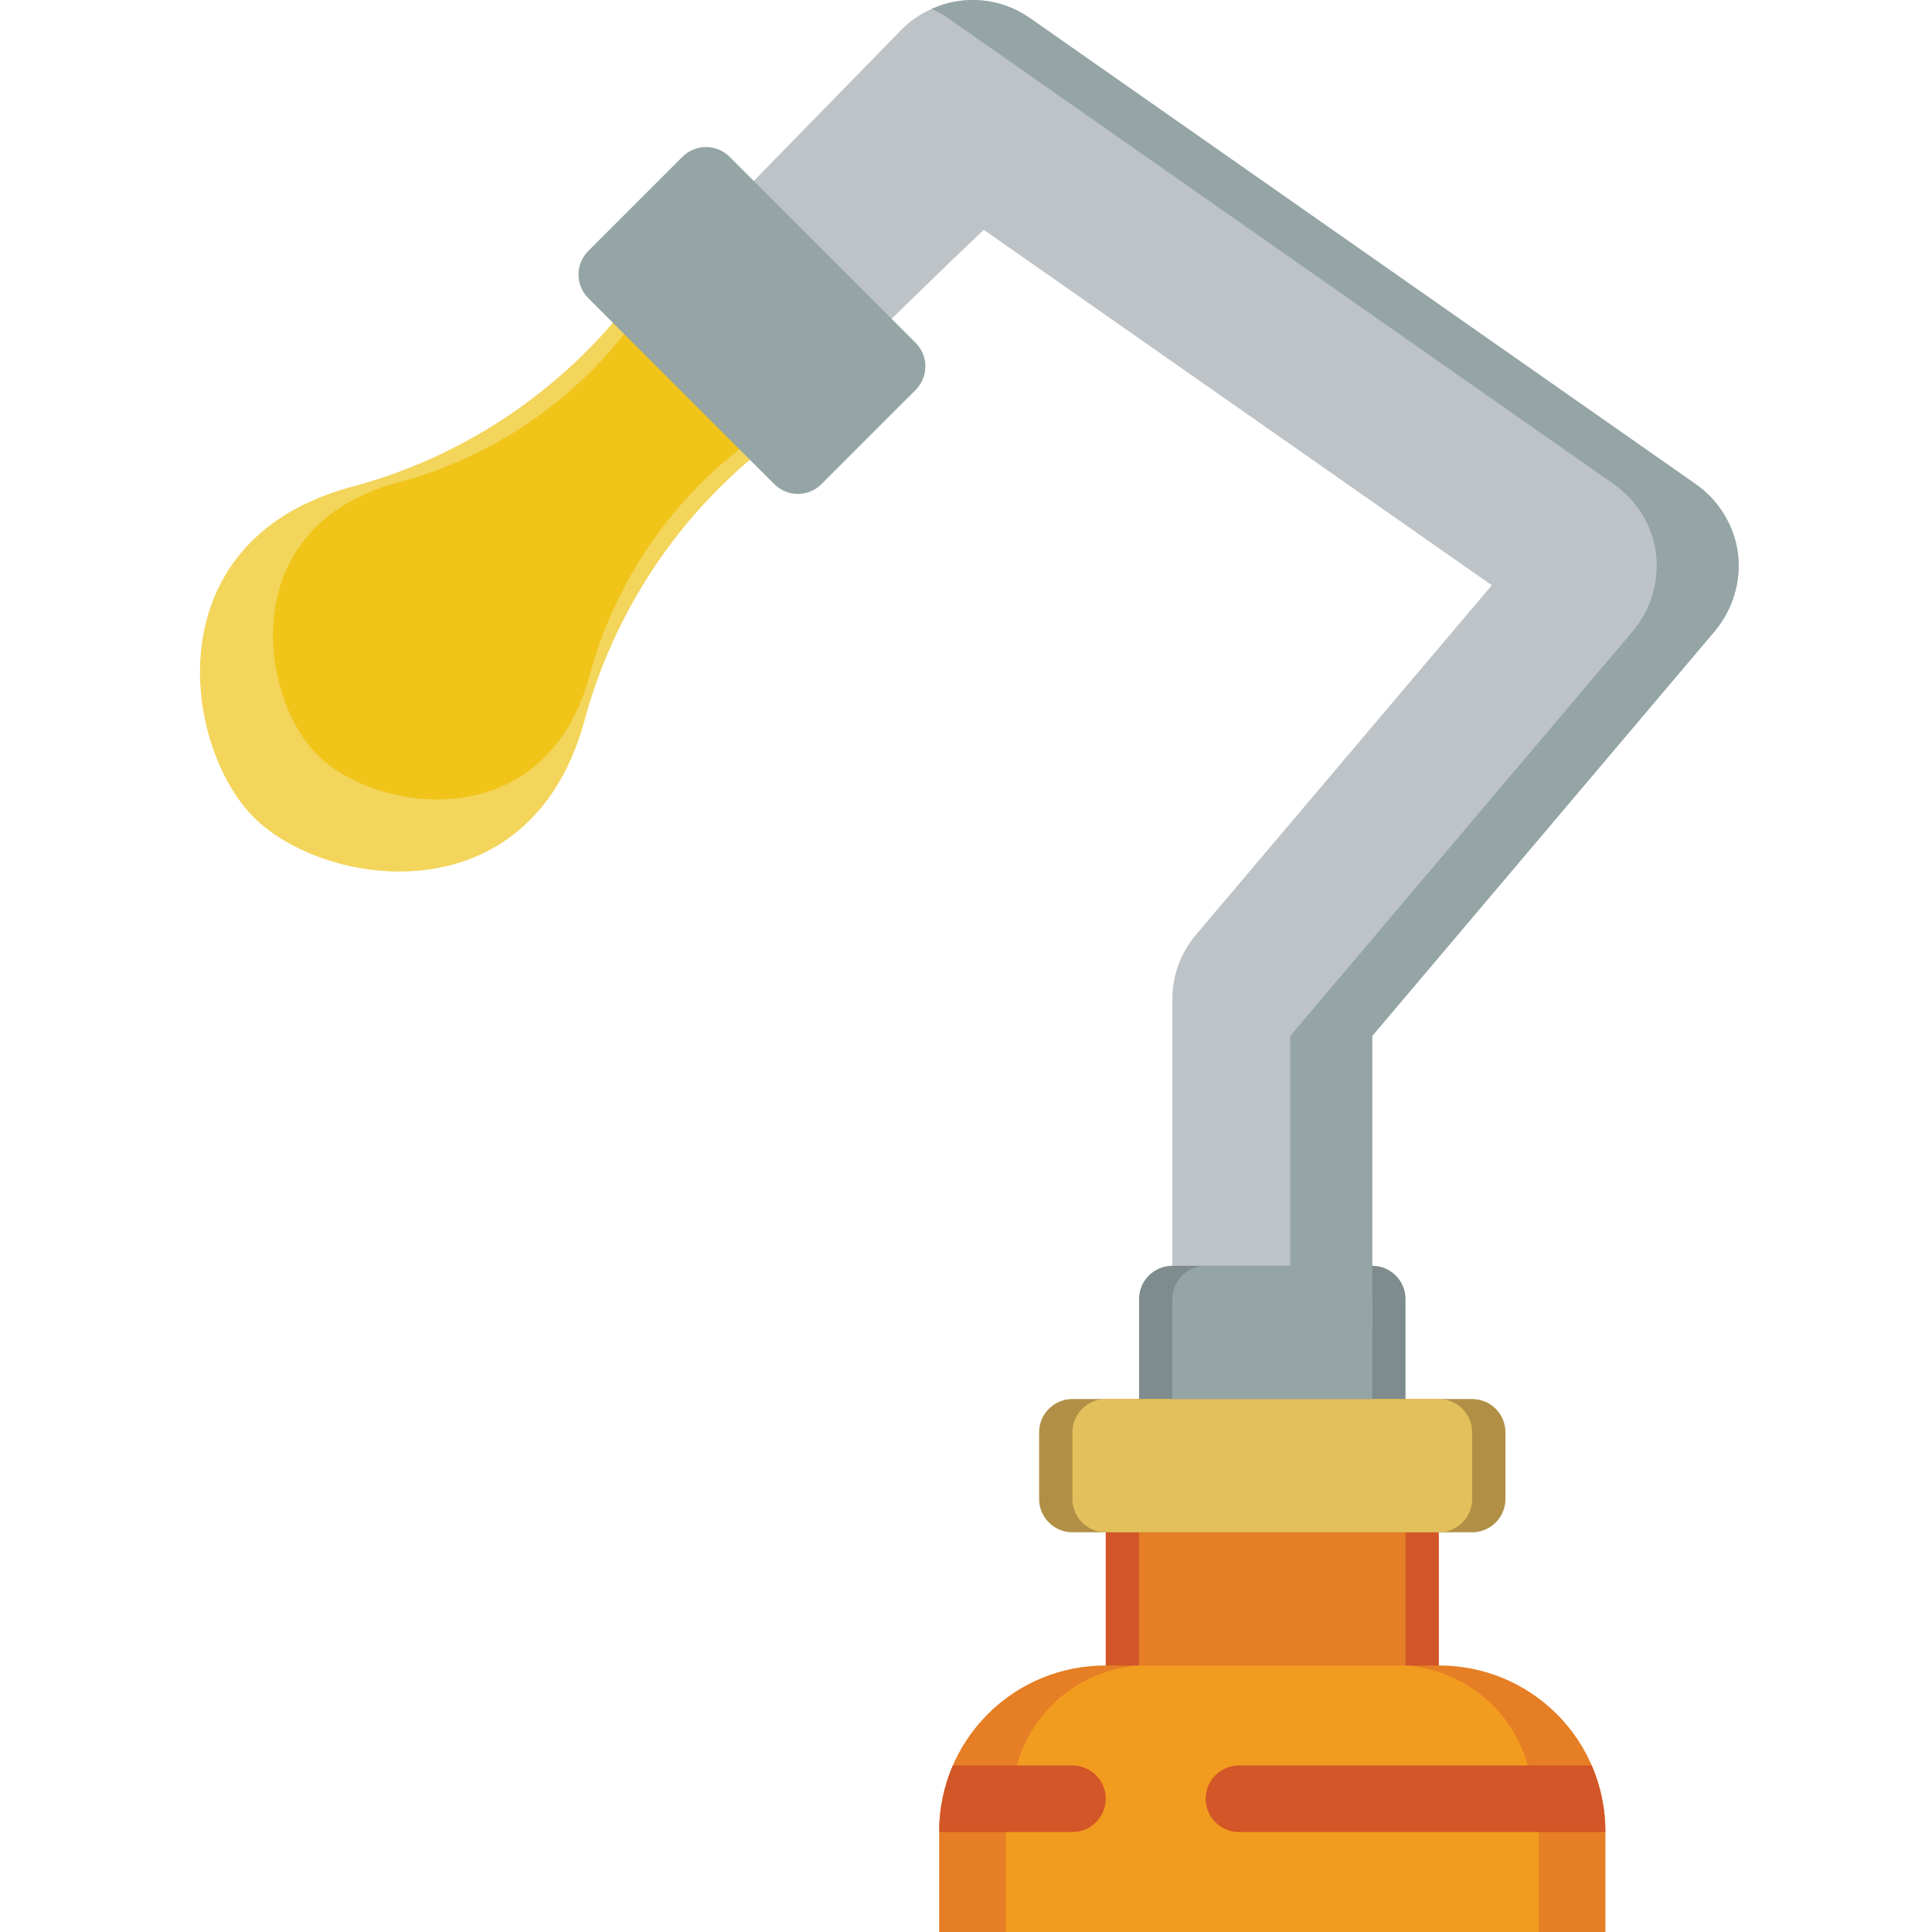 <svg height="511pt" viewBox="-52 0 511 511.997" width="511pt" xmlns="http://www.w3.org/2000/svg"><path d="m401.988 167.191-90.836 107.344v78.566h-52.965v-88.277c-.012-6.27 2.211-12.34 6.266-17.125l78.391-92.602-134.621-94.191-9.18 8.742-28.25 27.453-10.594-10.594-25.598-25.602 51.906-53.141c2.262-2.266 4.926-4.09 7.855-5.387 8.488-3.875 18.398-2.969 26.039 2.387l176.555 123.586c6.082 4.285 10.109 10.902 11.121 18.273.883 7.398-1.32 14.84-6.09 20.566zm0 0" fill="#bdc3c7"/><path d="m258.188 335.445h52.965c4.875 0 8.828 3.953 8.828 8.828v35.309h-70.621v-35.309c0-4.875 3.953-8.828 8.828-8.828zm0 0" fill="#7f8c8d"/><path d="m240.531 388.41h88.277v70.621h-88.277zm0 0" fill="#d25627"/><path d="m372.945 485.426v26.57h-176.551v-26.57c-.027-11.707 4.617-22.941 12.902-31.207 8.285-8.27 19.527-12.895 31.234-12.844h88.277c11.703-.051 22.945 4.574 31.234 12.844 8.285 8.266 12.93 19.5 12.902 31.207zm0 0" fill="#e57e25"/><path d="m355.289 485.426v26.57h-141.242v-26.57c-.004-5.977.973-11.91 2.898-17.566 4.098-14.809 17.086-25.422 32.414-26.484h70.621c15.324 1.062 28.316 11.676 32.414 26.484 1.922 5.656 2.902 11.59 2.895 17.566zm0 0" fill="#f29c1f"/><path d="m249.359 406.066h70.621v35.309h-70.621zm0 0" fill="#e57e25"/><path d="m231.703 370.754h105.93c4.879 0 8.828 3.953 8.828 8.828v17.656c0 4.875-3.949 8.828-8.828 8.828h-105.93c-4.875 0-8.828-3.953-8.828-8.828v-17.656c0-4.875 3.953-8.828 8.828-8.828zm0 0" fill="#b19046"/><path d="m240.531 370.754h88.277c4.875 0 8.824 3.953 8.824 8.828v17.656c0 4.875-3.949 8.828-8.824 8.828h-88.277c-4.875 0-8.828-3.953-8.828-8.828v-17.656c0-4.875 3.953-8.828 8.828-8.828zm0 0" fill="#e4c05c"/><path d="m267.016 335.445h35.309c4.875 0 8.828 3.953 8.828 8.828v26.48h-52.965v-26.48c0-4.875 3.949-8.828 8.828-8.828zm0 0" fill="#95a5a5"/><path d="m401.988 167.191-90.836 107.344v78.566h-21.715v-78.566l90.836-107.344c4.77-5.727 6.969-13.168 6.09-20.566-1.012-7.371-5.043-13.988-11.125-18.273l-176.551-123.586c-1.352-.949-2.801-1.746-4.324-2.387 8.488-3.875 18.398-2.969 26.039 2.387l176.555 123.586c6.082 4.285 10.109 10.902 11.121 18.273.883 7.398-1.32 14.84-6.09 20.566zm0 0" fill="#95a5a5"/><path d="m152.254 116.973c-24.562 18.656-42.188 44.984-50.082 74.805-14.711 51.641-68.75 43.559-87.438 24.797-18.691-18.762-26.559-72.836 25.141-87.34 29.848-7.777 56.246-25.301 75-49.789zm0 0" fill="#f3d55b"/><path d="m144.863 117.953c-20.238 15.371-34.758 37.059-41.262 61.625-12.117 42.543-56.637 35.887-72.031 20.43-15.398-15.457-21.879-60.004 20.707-71.953 24.594-6.406 46.344-20.84 61.797-41.02zm0 0" fill="#f0c419"/><path d="m103.391 66.516 24.969-24.965c3.445-3.449 9.035-3.449 12.484 0l49.309 49.309c3.445 3.445 3.445 9.035 0 12.484l-24.969 24.965c-3.449 3.449-9.035 3.449-12.484 0l-49.309-49.309c-3.449-3.445-3.449-9.035 0-12.484zm0 0" fill="#95a5a5"/><g fill="#d25627"><path d="m240.531 476.688c-.016 4.867-3.957 8.812-8.828 8.828h-34.426c-.297.012-.598-.016-.883-.09.004-6.039 1.234-12.016 3.617-17.566h31.691c4.871.016 8.812 3.957 8.828 8.828zm0 0"/><path d="m372.945 485.426c-.289.074-.586.102-.883.09h-96.223c-4.875 0-8.824-3.953-8.824-8.828s3.949-8.828 8.824-8.828h93.484c2.383 5.551 3.613 11.527 3.621 17.566zm0 0"/></g></svg>